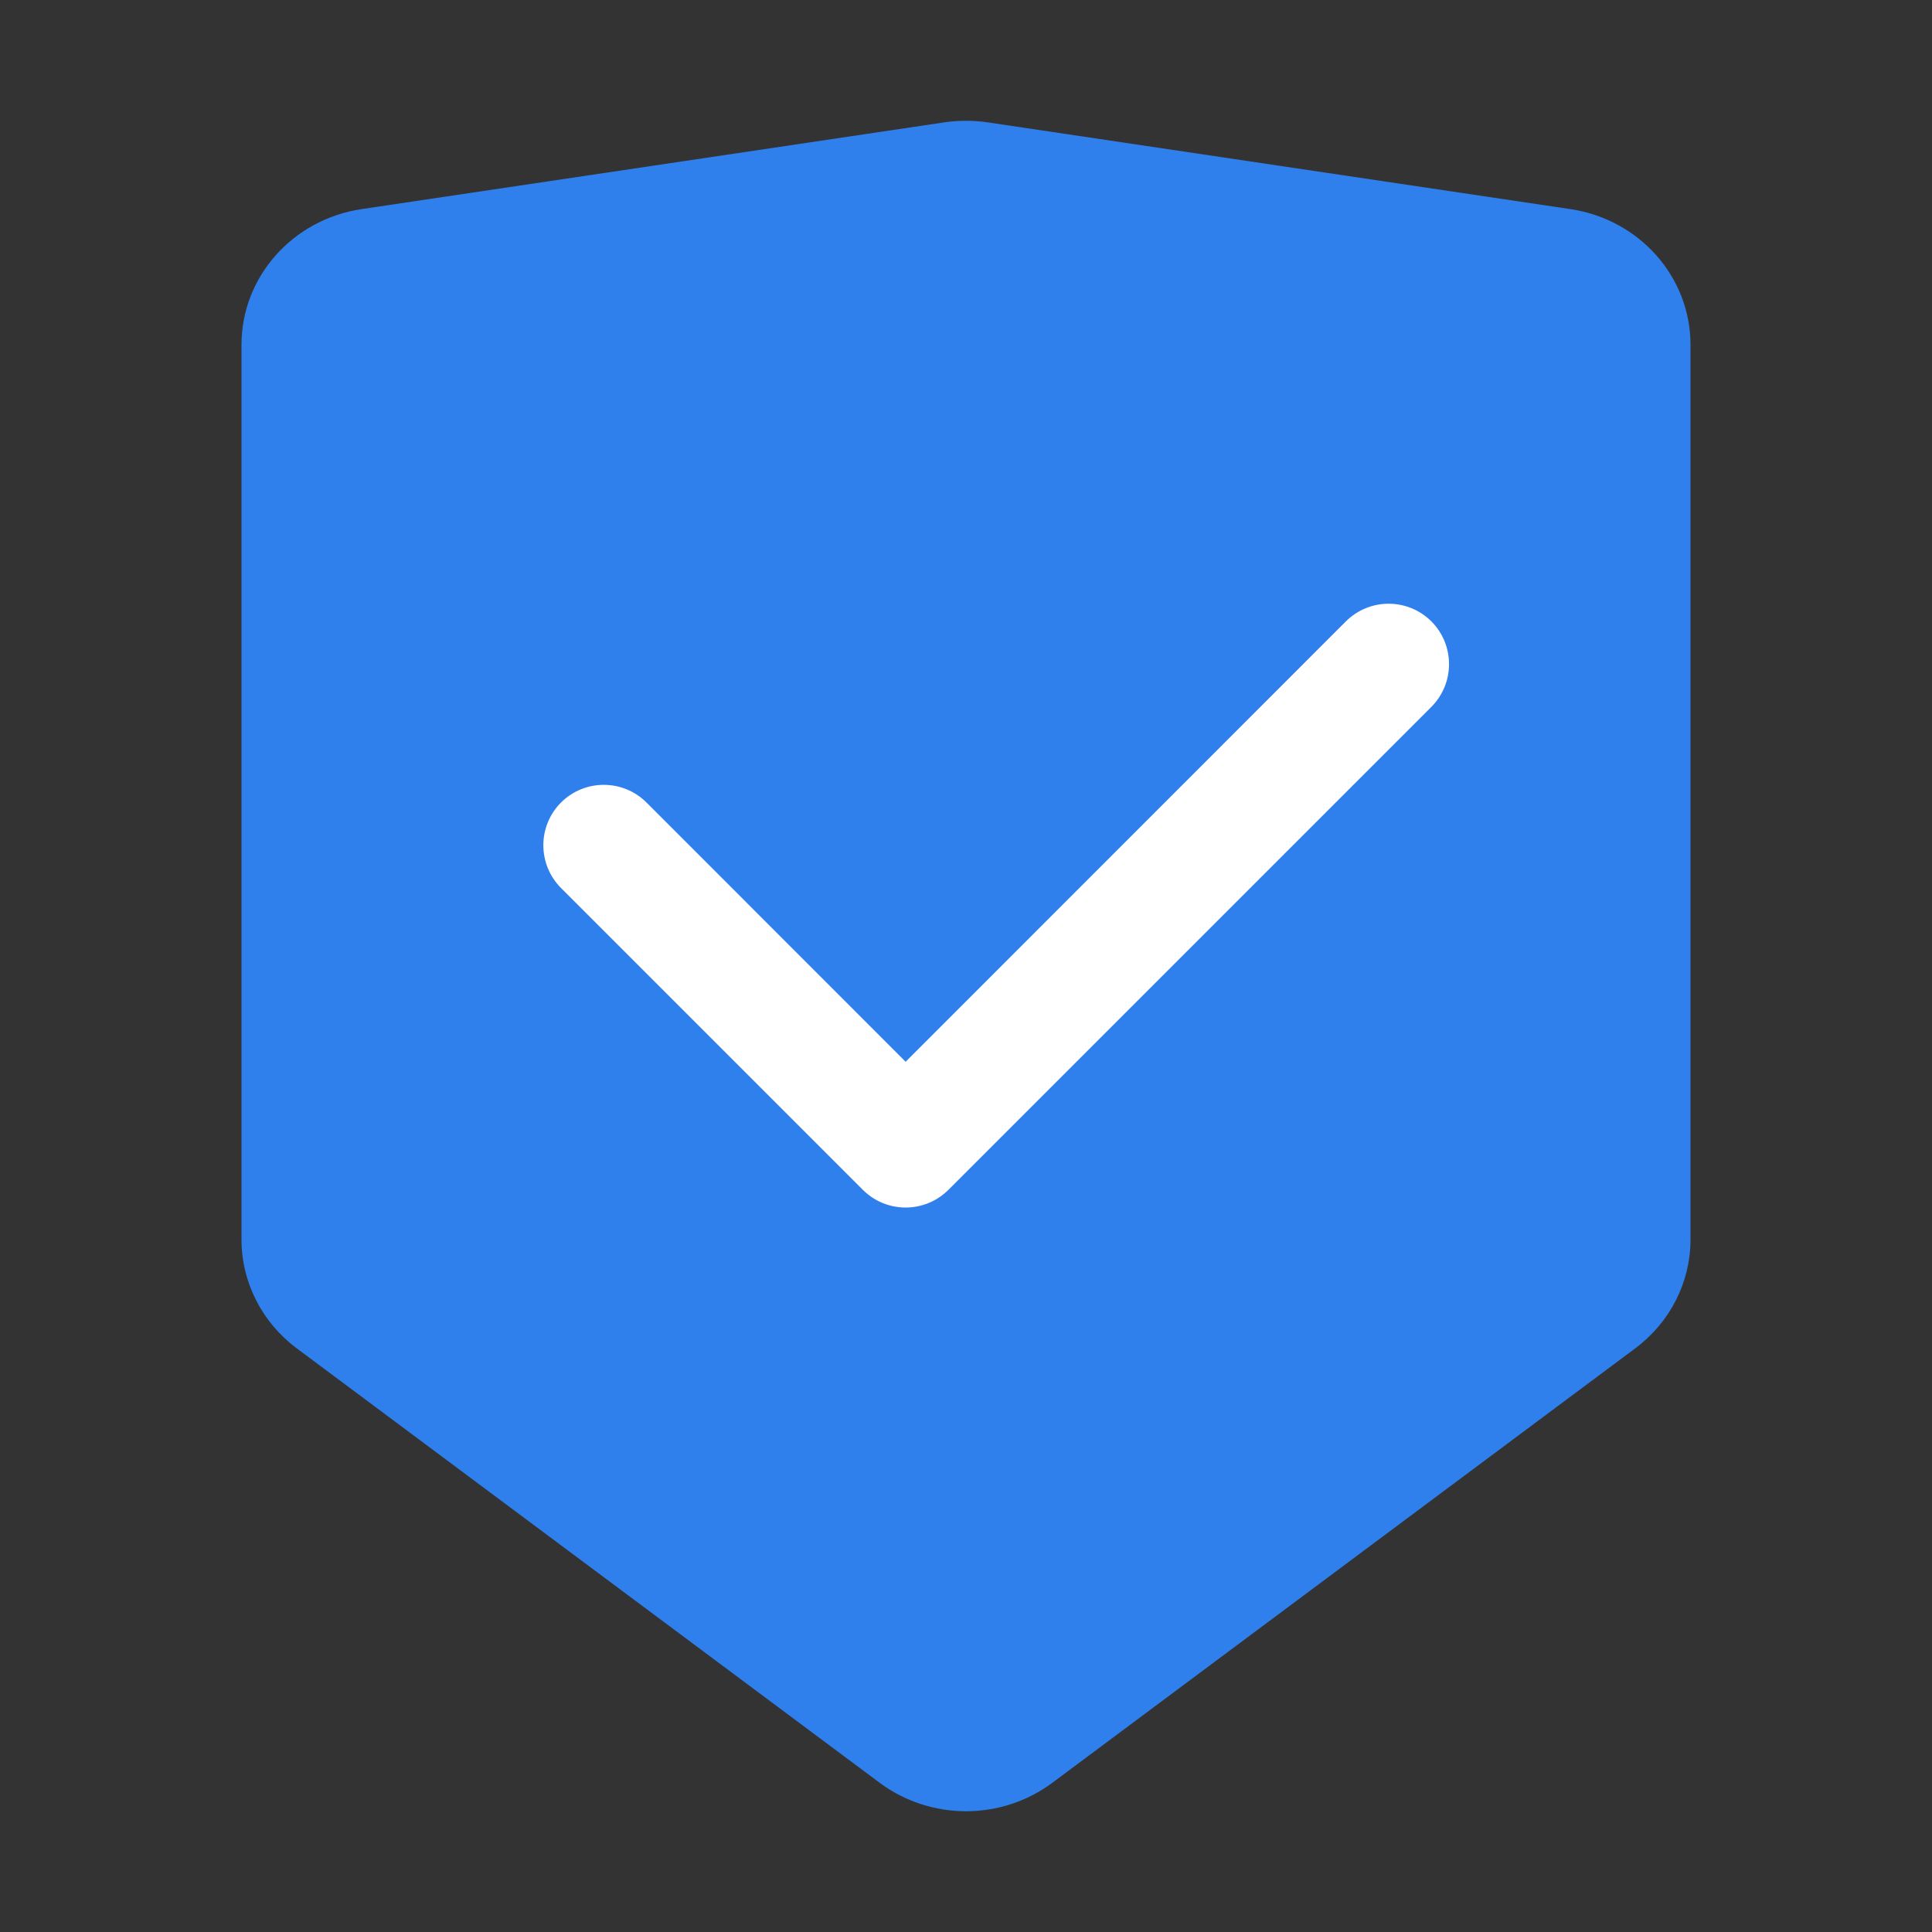 <svg width="16" height="16" viewBox="0 0 16 16" fill="none" xmlns="http://www.w3.org/2000/svg">
    <rect x="0" y="0" width="16" height="16" fill="#333333" stroke="none"/>
    <path
        d="M13.007 1.732L8.178 1.013C8.06 0.996 7.94 0.996 7.822 1.013L2.993 1.732C2.422 1.818 2 2.294 2 2.855V10.266C2 10.618 2.169 10.951 2.457 11.166L7.286 14.765C7.49 14.917 7.742 15 8 15C8.258 15 8.51 14.917 8.714 14.765L13.543 11.166C13.831 10.951 14 10.618 14 10.266V2.855C14 2.294 13.578 1.818 13.007 1.732Z"
        fill="#2F80ED" />
    <path fill-rule="evenodd" clip-rule="evenodd"
        d="M11.854 5.146C12.049 5.342 12.049 5.658 11.854 5.854L7.854 9.854C7.658 10.049 7.342 10.049 7.146 9.854L4.646 7.354C4.451 7.158 4.451 6.842 4.646 6.646C4.842 6.451 5.158 6.451 5.354 6.646L7.5 8.793L11.146 5.146C11.342 4.951 11.658 4.951 11.854 5.146Z"
        fill="white" />
</svg>